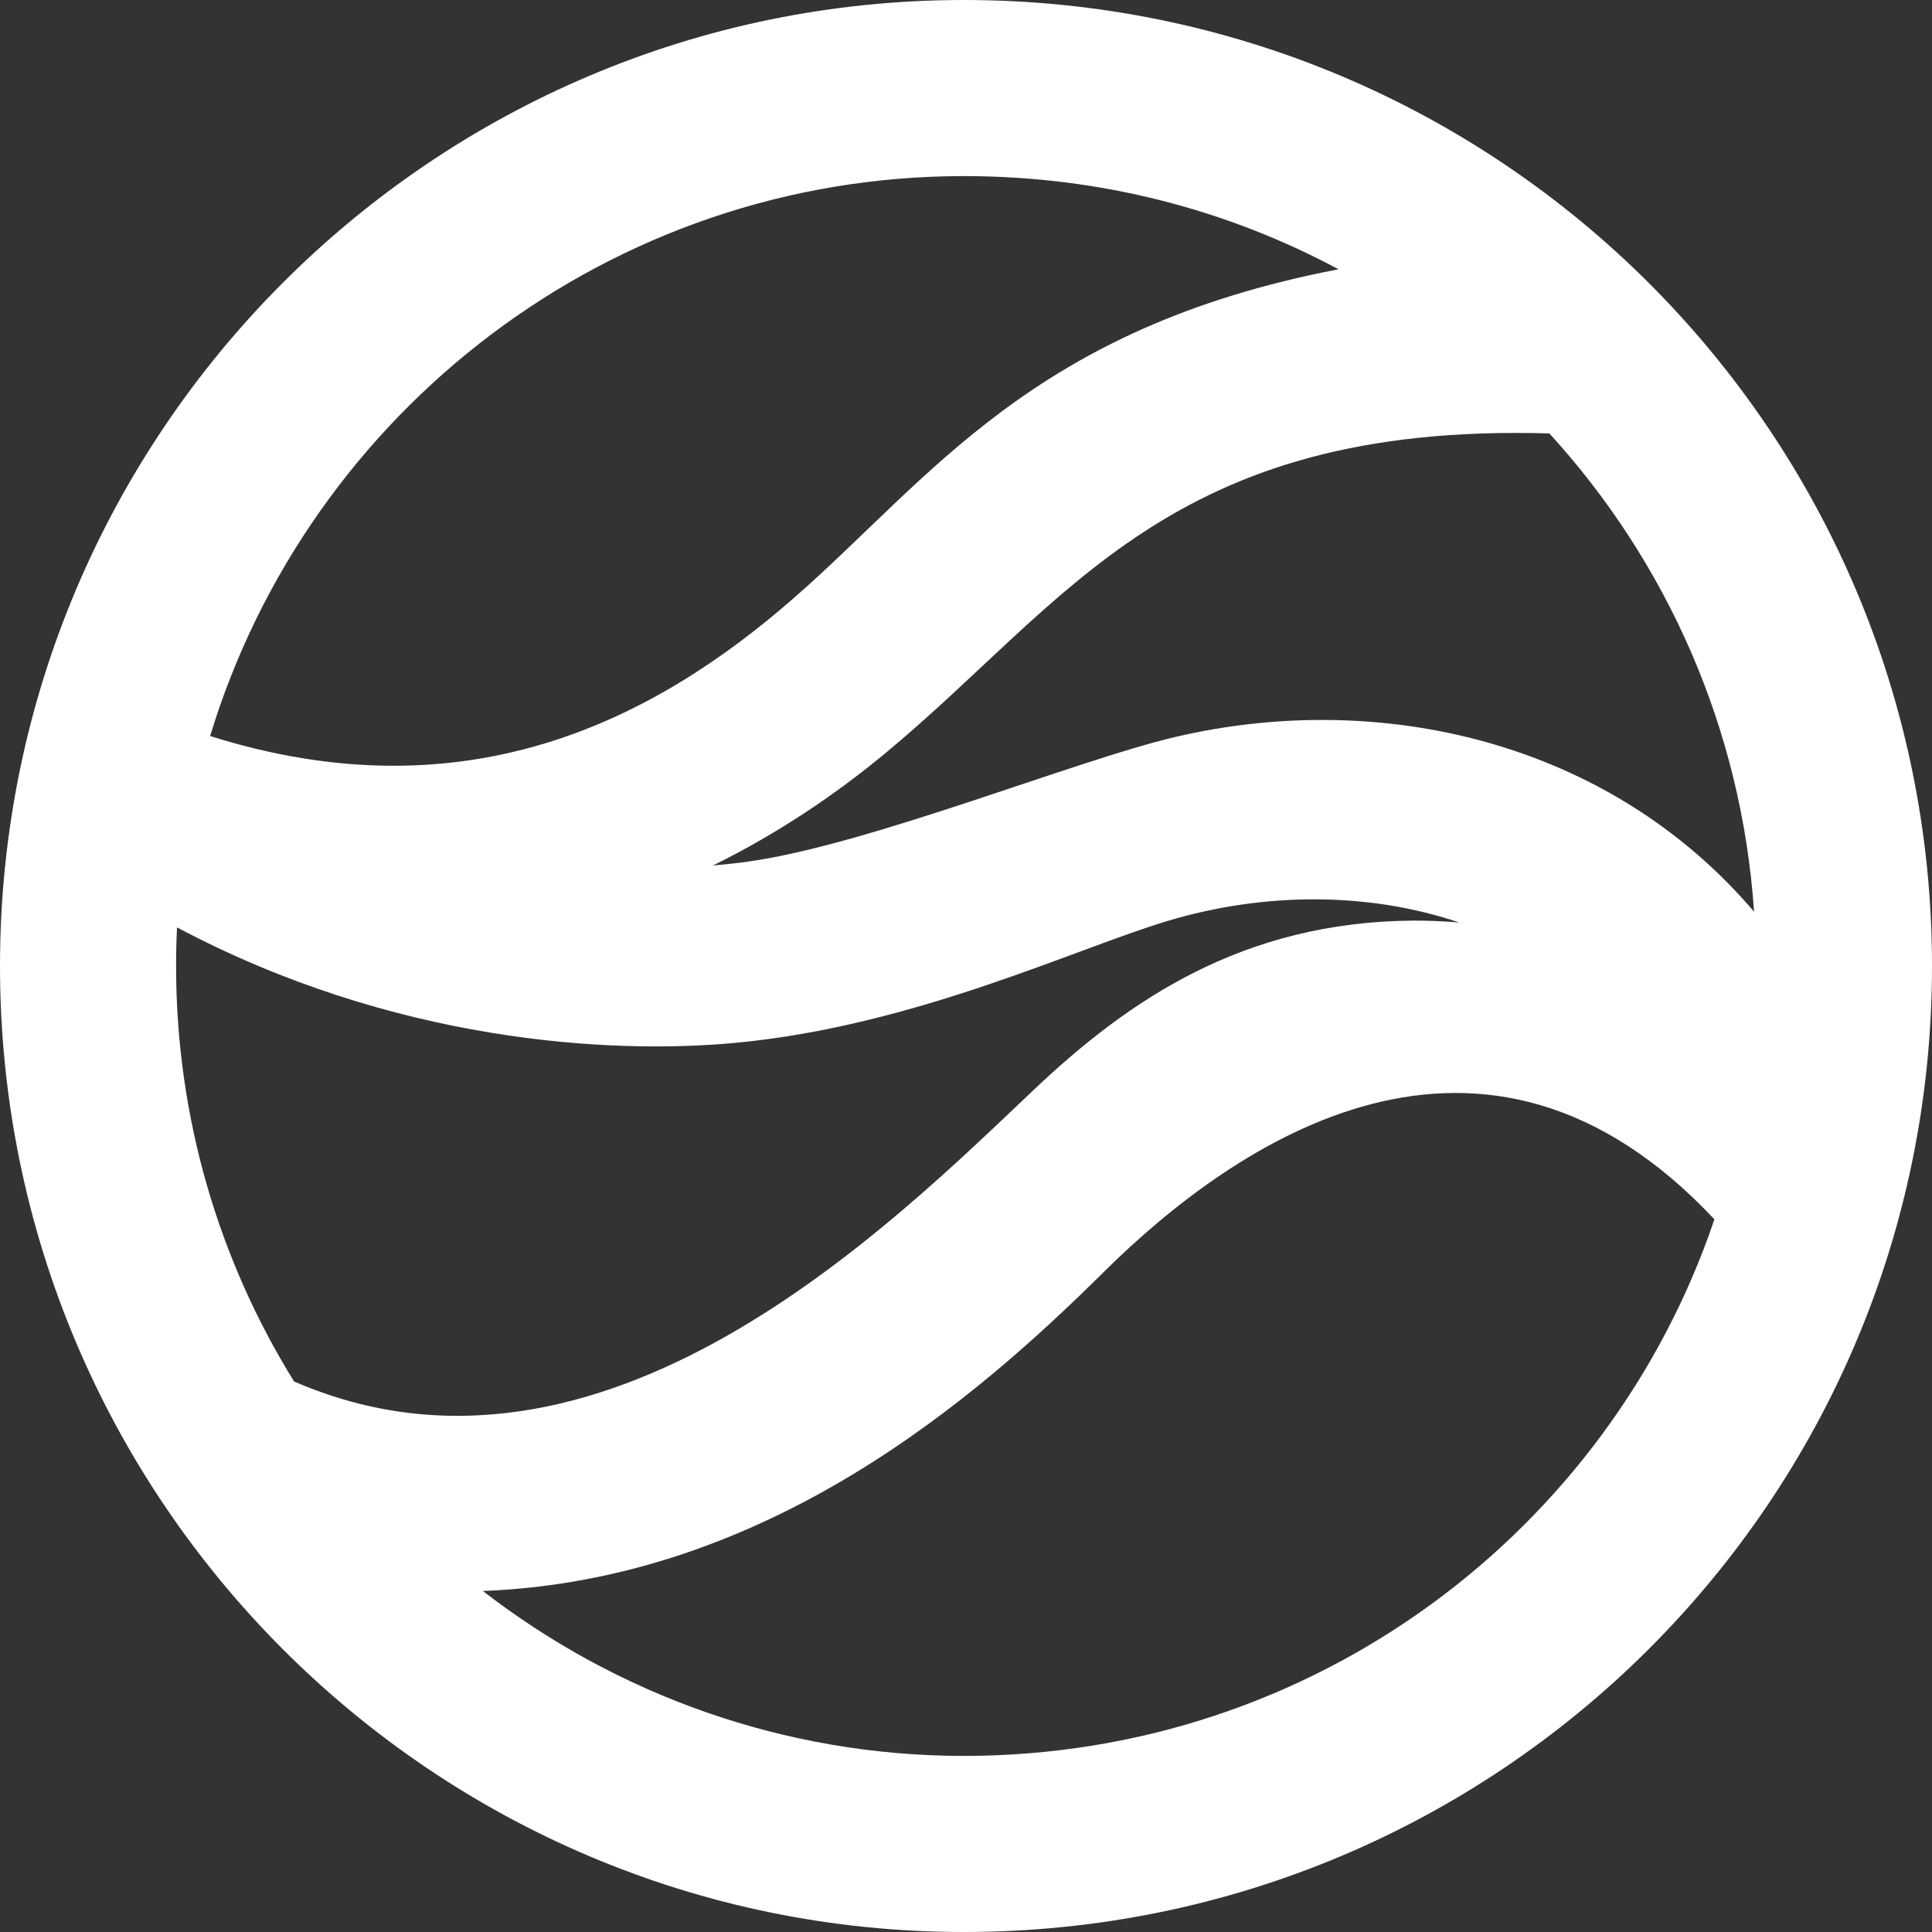 <svg xmlns="http://www.w3.org/2000/svg" width="800" height="800">
    <rect width="100%" height="100%" fill="#333333" stroke="none"/>
    <path fill-rule="evenodd" fill="#FFF" d="M399.1.001C179.086.001-.001 179.086-.001 400c0 220.915 179.087 400 399.101 400C620.913 800 800 620.915 800 400 800 179.086 620.913.001 399.1.001zm0 72.916c56.678 0 109.194 13.961 155.145 38.579-126.895 24.388-168.703 86.466-225.603 136.19-56.997 49.805-134.744 90.794-241.641 57.091C127.767 170.578 252.479 72.917 399.1 72.917zM121.752 572.023C90.79 522.05 72.915 463.111 72.915 400c0-5.359.128-10.69.385-15.988 89.469 47.506 179.111 52.725 231.336 47.797 74.058-6.982 140.521-38.942 178.6-50.396 40.509-12.183 83.687-12.053 121.004.573-6.668-.537-13.222-.835-19.552-.777-69.883.658-117.112 32.665-156.414 69.867-59.013 55.827-178.946 176.416-306.522 120.947zM399.1 727.084c-74.452 0-143.851-25.479-199.156-68.294 118-4.494 204.774-80.208 257.073-132.058 54.627-54.138 156.941-124.143 252.88-21.826C666.183 634.091 543.951 727.084 399.1 727.084zm87.32-421.862c-41.059 9.664-126.178 44.403-176.371 51.51-4.858.691-9.836 1.21-14.859 1.66 27.523-13.548 51.429-29.952 71.279-46.391 76.158-63.071 117.442-137.103 275.093-132.531 48.394 52.98 79.591 121.936 84.76 198.035-60.495-70.972-155.382-92.179-239.902-72.283z"/>
</svg>
